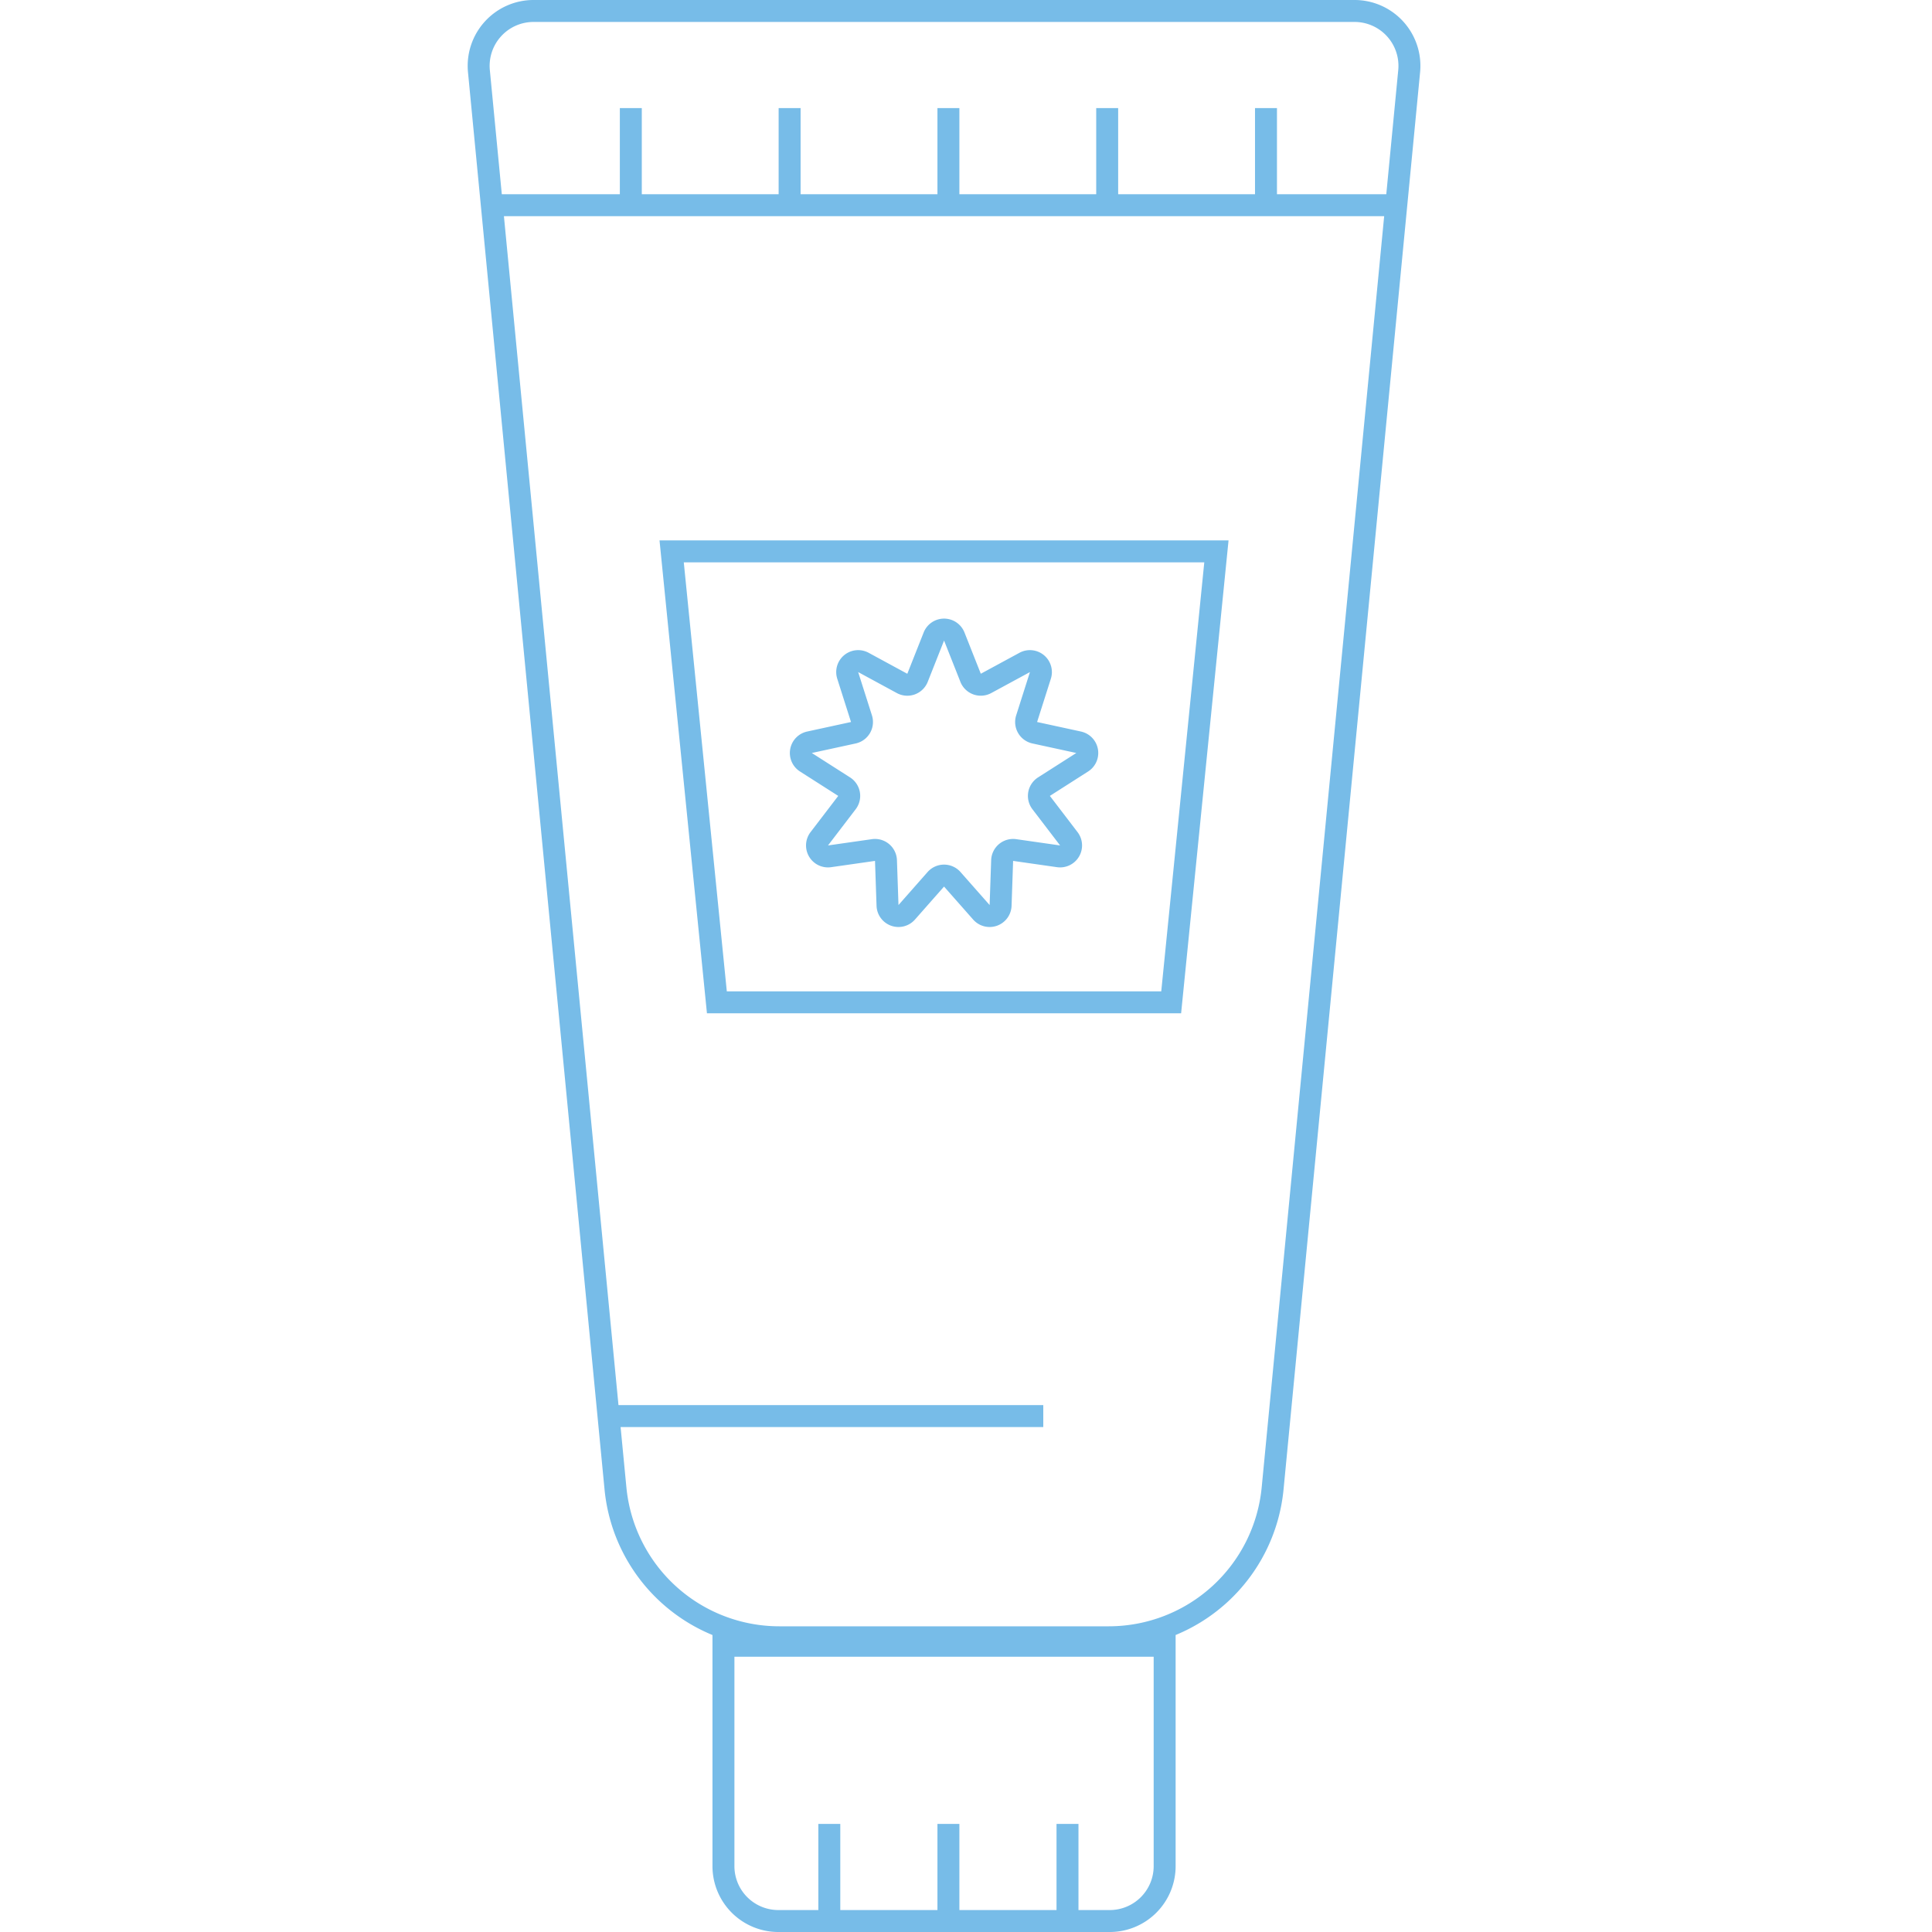 <svg width="88" height="88" fill="none" xmlns="http://www.w3.org/2000/svg"><path d="M21.814 3.24A2.5 2.5 0 0 1 24.303.5h37.394a2.5 2.5 0 0 1 2.489 2.74l-6.22 64.556a7.5 7.5 0 0 1-7.465 6.78H35.499a7.5 7.5 0 0 1-7.465-6.78L21.814 3.24zM32.952 74.962h20.096V85a2.5 2.5 0 0 1-2.5 2.5H35.452a2.5 2.5 0 0 1-2.5-2.5V74.962zM47.52 64.5H27.63M22.206 9.346h41.588M28.733 4.923v4.308M35.966 4.923v4.308M43.199 4.923v4.308M50.431 4.923v4.308M57.664 4.923v4.308M37.774 83.077v4.308M43.199 83.077v4.308M48.623 83.077v4.308" stroke="#77BCE8"/><path d="M32.653 45.654l-2.06-20.539h24.813l-2.06 20.539H32.654z" stroke="#77BCE8"/><path d="M44.209 30.873a.5.5 0 0 0 .703.255l1.762-.955a.5.5 0 0 1 .715.59l-.627 1.972a.5.5 0 0 0 .37.64l1.998.434a.5.5 0 0 1 .163.91l-1.742 1.112a.5.5 0 0 0-.128.725l1.261 1.65a.5.5 0 0 1-.468.798l-2-.286a.5.5 0 0 0-.57.477l-.07 2.045a.5.5 0 0 1-.875.314l-1.326-1.503a.5.5 0 0 0-.75 0L41.3 41.554a.5.5 0 0 1-.875-.314l-.07-2.045a.5.5 0 0 0-.57-.477l-2 .286a.5.5 0 0 1-.468-.799l1.261-1.649a.5.5 0 0 0-.128-.725l-1.742-1.112a.5.5 0 0 1 .163-.91l1.998-.434a.5.5 0 0 0 .37-.64l-.627-1.971a.5.5 0 0 1 .715-.591l1.762.956a.5.5 0 0 0 .703-.256l.744-1.88a.5.5 0 0 1 .93 0l.744 1.88z" stroke="#77BCE8" stroke-linejoin="round"/></svg>